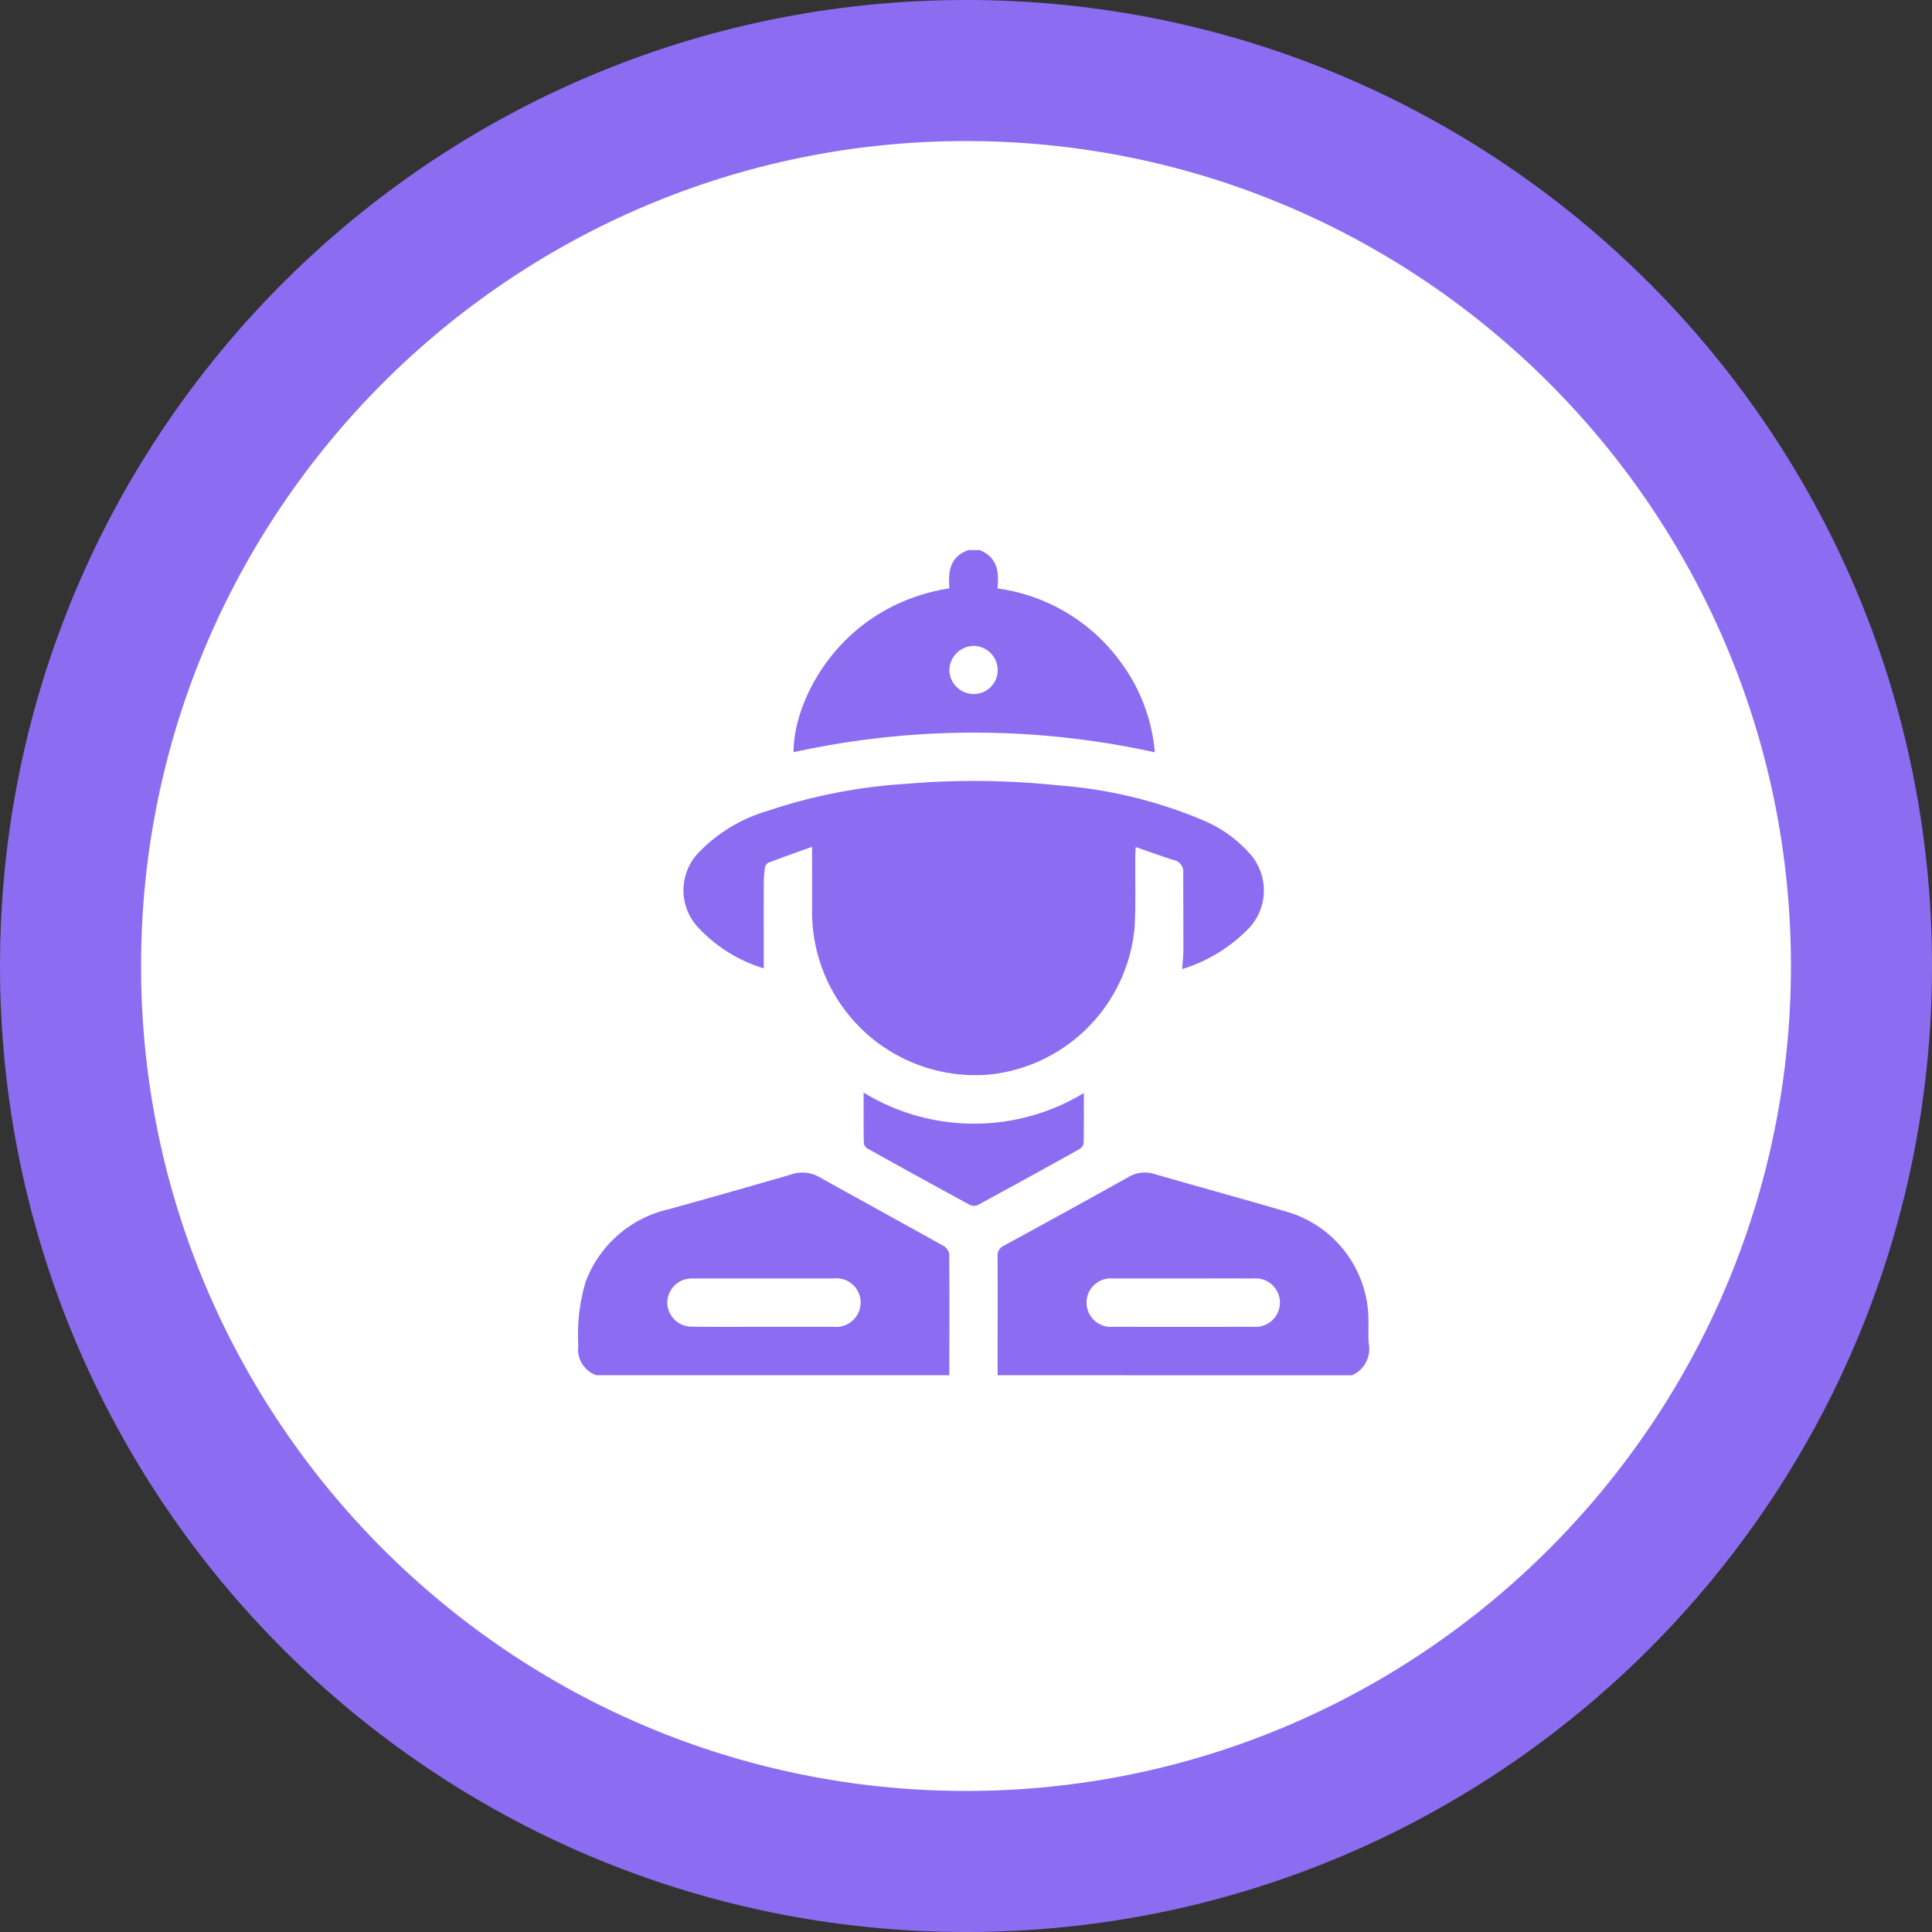 <svg xmlns="http://www.w3.org/2000/svg" width="136.973" height="136.973" viewBox="0 0 136.973 136.973">
  <rect x="0" y="0" width="136.973" height="136.973" fill="#333333" stroke="none"/>
  <g id="Grupo_132228" data-name="Grupo 132228" transform="translate(-18798.119 11150.973)">
    <g id="Grupo_132153" data-name="Grupo 132153" transform="translate(18798.119 -11150.973)">
      <g id="Trazado_137458" data-name="Trazado 137458" transform="translate(0 0)" fill="#fff">
        <path d="M 68.486 131.973 C 59.914 131.973 51.6 130.295 43.776 126.986 C 40.015 125.395 36.388 123.426 32.994 121.133 C 29.631 118.861 26.469 116.252 23.595 113.378 C 20.721 110.504 18.111 107.341 15.84 103.979 C 13.547 100.585 11.578 96.957 9.987 93.197 C 6.678 85.373 5 77.059 5 68.486 C 5 59.914 6.678 51.6 9.987 43.776 C 11.578 40.015 13.547 36.388 15.84 32.994 C 18.111 29.631 20.721 26.469 23.595 23.595 C 26.469 20.721 29.631 18.111 32.994 15.84 C 36.388 13.547 40.015 11.578 43.776 9.987 C 51.6 6.678 59.914 5 68.486 5 C 77.059 5 85.373 6.678 93.197 9.987 C 96.957 11.578 100.585 13.547 103.979 15.84 C 107.341 18.111 110.504 20.721 113.378 23.595 C 116.252 26.469 118.861 29.631 121.133 32.994 C 123.426 36.388 125.395 40.015 126.986 43.776 C 130.295 51.6 131.973 59.914 131.973 68.486 C 131.973 77.059 130.295 85.373 126.986 93.197 C 125.395 96.957 123.426 100.585 121.133 103.979 C 118.861 107.341 116.252 110.504 113.378 113.378 C 110.504 116.252 107.341 118.861 103.979 121.133 C 100.585 123.426 96.957 125.395 93.197 126.986 C 85.373 130.295 77.059 131.973 68.486 131.973 Z" stroke="none"/>
        <path d="M 68.486 10 C 36.237 10 10 36.237 10 68.486 C 10 100.736 36.237 126.973 68.486 126.973 C 100.736 126.973 126.973 100.736 126.973 68.486 C 126.973 36.237 100.736 10 68.486 10 M 68.486 0 C 106.31 0 136.973 30.662 136.973 68.486 C 136.973 106.31 106.31 136.973 68.486 136.973 C 30.662 136.973 0 106.31 0 68.486 C 0 30.662 30.662 0 68.486 0 Z" stroke="none" fill="#8c6df2"/>
      </g>
    </g>
    <g id="Grupo_132167" data-name="Grupo 132167" transform="translate(18839.119 -11111.973)">
      <path id="Trazado_187706" data-name="Trazado 187706" d="M101.039,574.567c0-2.8.013-5.593,0-8.39a.772.772,0,0,1,.453-.8q4.433-2.408,8.838-4.868a2.229,2.229,0,0,1,1.8-.214c3.1.892,6.217,1.747,9.315,2.653a8.038,8.038,0,0,1,5.887,7.624c.019.589-.03,1.183.022,1.768a2.032,2.032,0,0,1-1.182,2.23Zm13.168-6.859c-1.654,0-3.308,0-4.962,0a1.72,1.72,0,1,0-.03,3.424q4.991.01,9.981,0a1.719,1.719,0,1,0-.027-3.424C117.515,567.7,115.861,567.707,114.207,567.707Z" transform="translate(-71.313 -516.067)" fill="#8c6df2"/>
      <path id="Trazado_187707" data-name="Trazado 187707" d="M-157.86,574.645a1.956,1.956,0,0,1-1.27-2.114,13.1,13.1,0,0,1,.5-4.45,8.21,8.21,0,0,1,5.858-5.19q4.393-1.216,8.769-2.489a2.409,2.409,0,0,1,1.968.2c2.921,1.629,5.856,3.232,8.776,4.863a.849.849,0,0,1,.424.563c.023,2.872.01,5.744.006,8.616Zm11.912-3.434v0c1.635,0,3.27,0,4.906,0a1.736,1.736,0,0,0,1.929-1.718,1.721,1.721,0,0,0-1.929-1.708q-4.934,0-9.868,0a2.483,2.483,0,0,0-.621.056,1.725,1.725,0,0,0-1.285,1.792,1.731,1.731,0,0,0,1.735,1.57C-149.371,571.225-147.66,571.212-145.948,571.212Z" transform="translate(159.131 -516.146)" fill="#8c6df2"/>
      <path id="Trazado_187708" data-name="Trazado 187708" d="M-12.3,174c1.232.505,1.393,1.534,1.25,2.718a12.952,12.952,0,0,1,8.685,5.149,12.522,12.522,0,0,1,2.474,6.47,59.608,59.608,0,0,0-25.61-.008c-.03-3.814,3.419-10.421,11.048-11.617-.1-1.161.017-2.255,1.353-2.713Zm1.266,8.536a1.716,1.716,0,0,0-1.673-1.742,1.744,1.744,0,0,0-1.749,1.678,1.726,1.726,0,0,0,1.686,1.733A1.7,1.7,0,0,0-11.031,182.536Z" transform="translate(40.765 -174)" fill="#8c6df2"/>
      <path id="Trazado_187709" data-name="Trazado 187709" d="M-84.8,321.949c-1.092.393-2.108.748-3.112,1.134a.567.567,0,0,0-.239.4,8.444,8.444,0,0,0-.074,1.136c-.007,1.976,0,3.952,0,5.946a10.48,10.48,0,0,1-4.687-2.938,3.853,3.853,0,0,1,.1-5.3,11.018,11.018,0,0,1,4.831-2.916,38.249,38.249,0,0,1,9.827-1.927,57.132,57.132,0,0,1,10.837.111,32.469,32.469,0,0,1,10.372,2.531,9.114,9.114,0,0,1,3.089,2.21,3.914,3.914,0,0,1,.019,5.393,11.149,11.149,0,0,1-4.722,2.888c.032-.513.083-.974.084-1.436,0-1.789-.012-3.579-.011-5.368a.839.839,0,0,0-.655-.92c-.884-.272-1.753-.6-2.712-.926-.014.3-.03.5-.032.7-.013,1.656.042,3.316-.045,4.968a11.553,11.553,0,0,1-10.058,10.435A11.571,11.571,0,0,1-84.8,326.48C-84.79,325.016-84.8,323.551-84.8,321.949Z" transform="translate(101.374 -300.912)" fill="#8c6df2"/>
      <path id="Trazado_187710" data-name="Trazado 187710" d="M33.545,510.626c0,1.25.011,2.408-.014,3.565a.621.621,0,0,1-.305.415q-3.588,2-7.2,3.961a.684.684,0,0,1-.559-.008q-3.633-1.975-7.245-3.99a.557.557,0,0,1-.277-.369c-.021-1.175-.012-2.35-.012-3.608A15.01,15.01,0,0,0,33.545,510.626Z" transform="translate(2.296 -472.133)" fill="#8c6df2"/>
    </g>
  </g>
</svg>
